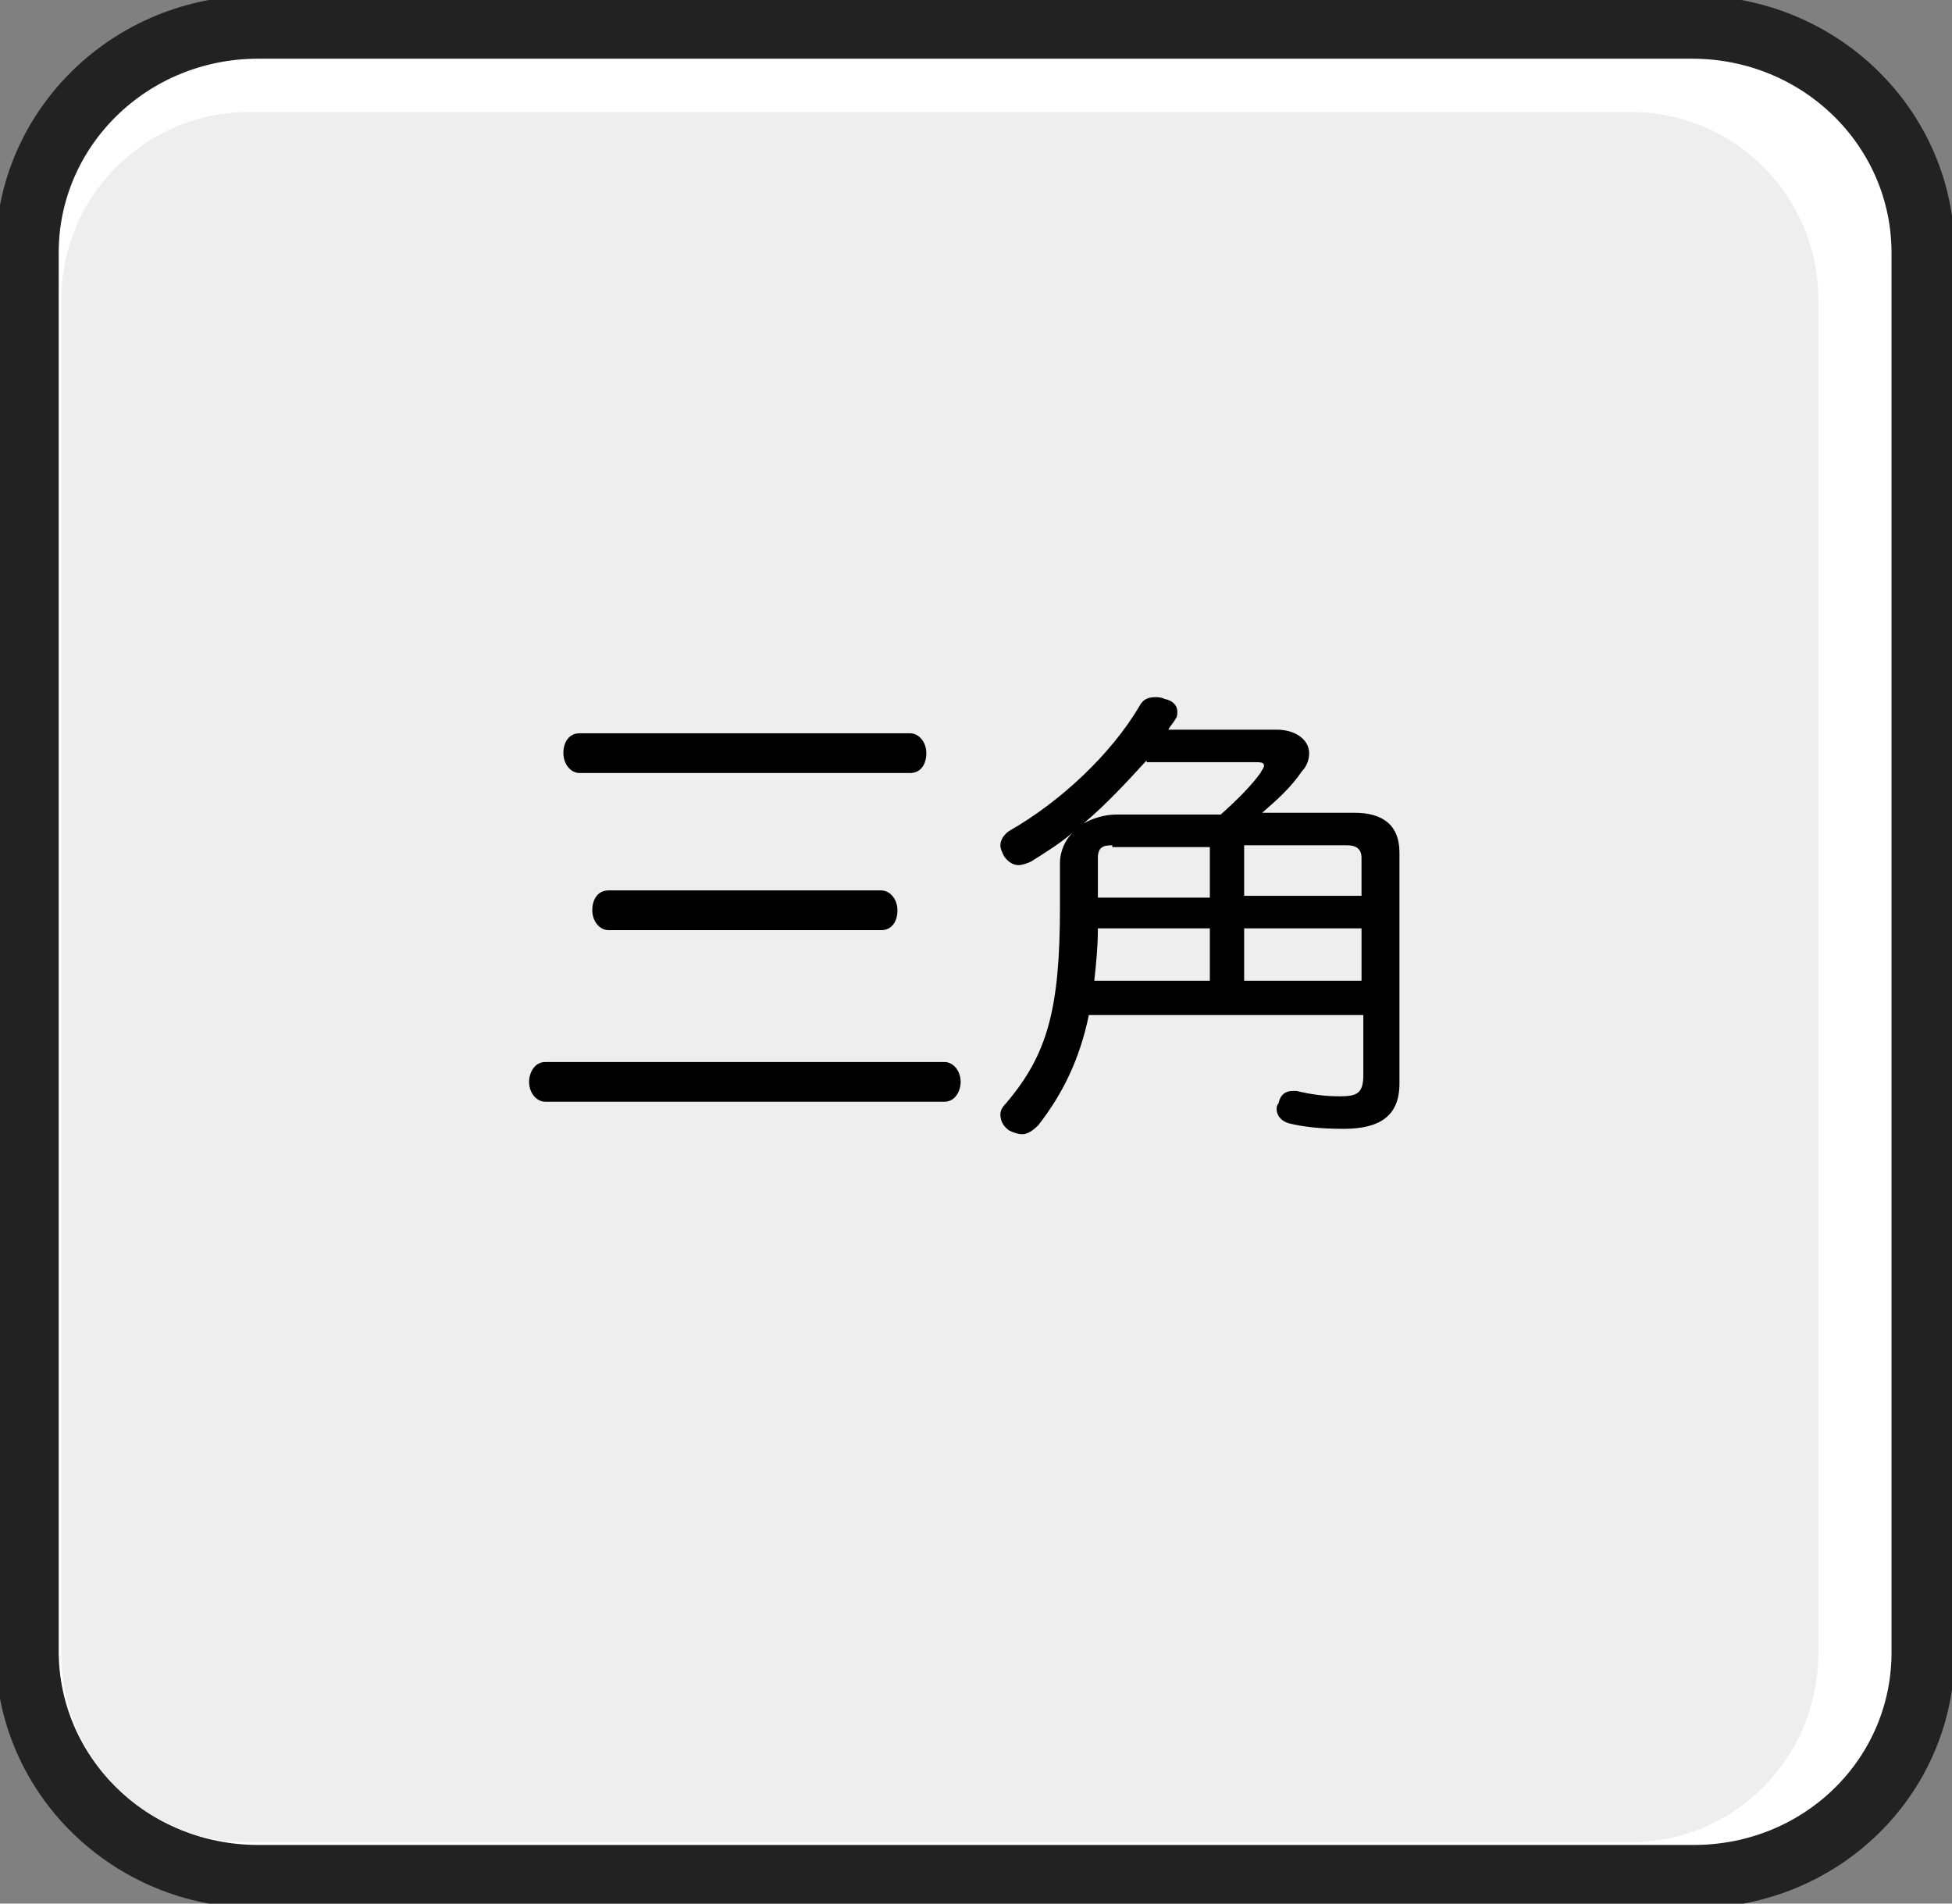 <?xml version="1.0" encoding="utf-8"?>
<!-- Generator: Adobe Illustrator 21.1.0, SVG Export Plug-In . SVG Version: 6.00 Build 0)  -->
<svg version="1.1" id="Layer_1" xmlns="http://www.w3.org/2000/svg" xmlns:xlink="http://www.w3.org/1999/xlink" x="0px" y="0px"
	 viewBox="0 0 108.1 105.4" style="enable-background:new 0 0 108.1 105.4;" xml:space="preserve">
<rect x="0" y="0" width="108.1" height="105.4" fill="#808080" stroke="none"/>
<style type="text/css">
	.st0{fill:#FFFFFF;stroke:#222222;stroke-width:3.5;stroke-miterlimit:10;}
	.st1{fill:#EEEEEE;}
</style>
<path class="st0" d="M93.8,103.9H14.3c-7.1,0-12.8-5.6-12.8-12.5V14c0-6.9,5.7-12.5,12.8-12.5h79.4c7.1,0,12.8,5.6,12.8,12.5v77.3
	C106.6,98.3,100.9,103.9,93.8,103.9z"/>
<path class="st1" d="M90.3,102H13.8c-5.8,0-10.4-4.7-10.4-10.4V16.6c0-5.8,4.7-10.4,10.4-10.4h76.5c5.8,0,10.4,4.7,10.4,10.4v74.9
	C100.7,97.3,96.1,102,90.3,102z"/>
<g>
	<path d="M30.2,61c-0.5,0-0.9-0.5-0.9-1.1c0-0.5,0.3-1.1,0.9-1.1h22.1c0.5,0,0.9,0.5,0.9,1.1c0,0.5-0.3,1.1-0.9,1.1H30.2z
		 M32.1,42.8c-0.5,0-0.9-0.5-0.9-1.1c0-0.6,0.3-1.1,0.9-1.1h18.3c0.5,0,0.9,0.5,0.9,1.1s-0.3,1.1-0.9,1.1H32.1z M33.7,51.5
		c-0.5,0-0.9-0.5-0.9-1.1s0.3-1.1,0.9-1.1h15.1c0.5,0,0.9,0.5,0.9,1.1s-0.3,1.1-0.9,1.1H33.7z"/>
	<path d="M58.7,47.8c0-0.7,0.3-1.3,0.7-1.7c-0.7,0.6-1.5,1.1-2.3,1.6c-0.2,0.1-0.5,0.2-0.7,0.2c-0.3,0-0.6-0.2-0.8-0.5
		c-0.1-0.2-0.2-0.4-0.2-0.6c0-0.3,0.2-0.6,0.5-0.8c2.8-1.6,5.6-4.2,7.2-6.9c0.2-0.4,0.5-0.5,0.9-0.5c0.1,0,0.3,0,0.5,0.1
		c0.5,0.1,0.7,0.4,0.7,0.7c0,0.1,0,0.3-0.1,0.4c-0.1,0.2-0.3,0.4-0.4,0.6h6c1.1,0,1.8,0.6,1.8,1.3c0,0.3-0.1,0.7-0.4,1
		c-0.6,0.9-1.4,1.6-2.2,2.3H75c1.6,0,2.5,0.7,2.5,2.2V60c0,1.8-1.1,2.5-3.1,2.5c-1.2,0-2.2-0.1-3-0.3c-0.4-0.1-0.7-0.4-0.7-0.8
		c0-0.1,0-0.2,0.1-0.3c0.1-0.5,0.4-0.7,0.8-0.7c0.1,0,0.2,0,0.2,0c0.8,0.2,1.6,0.3,2.4,0.3c1,0,1.3-0.2,1.3-1.2v-3.3H60.3
		c-0.5,2.4-1.4,4.3-2.8,6.1c-0.3,0.3-0.6,0.5-0.9,0.5c-0.2,0-0.5-0.1-0.7-0.2c-0.3-0.2-0.5-0.5-0.5-0.9c0-0.2,0.1-0.4,0.3-0.6
		c2.3-2.7,3-5.2,3-10.9V47.8z M63.5,42.1c-1.1,1.2-2.2,2.4-3.5,3.5c0.5-0.3,1.2-0.5,1.8-0.5h5.8c0.9-0.8,1.7-1.6,2.2-2.3
		c0.1-0.2,0.2-0.3,0.2-0.4c0-0.2-0.2-0.2-0.5-0.2H63.5z M60.8,51.4c0,1-0.1,2-0.2,2.9h6.4v-2.9H60.8z M61.6,46.8
		c-0.5,0-0.8,0.1-0.8,0.7v2.2h6.2v-2.8H61.6z M75.4,47.5c0-0.5-0.3-0.7-0.8-0.7h-5.7v2.8h6.5V47.5z M68.9,51.4v2.9h6.5v-2.9H68.9z"
		/>
</g>
</svg>
